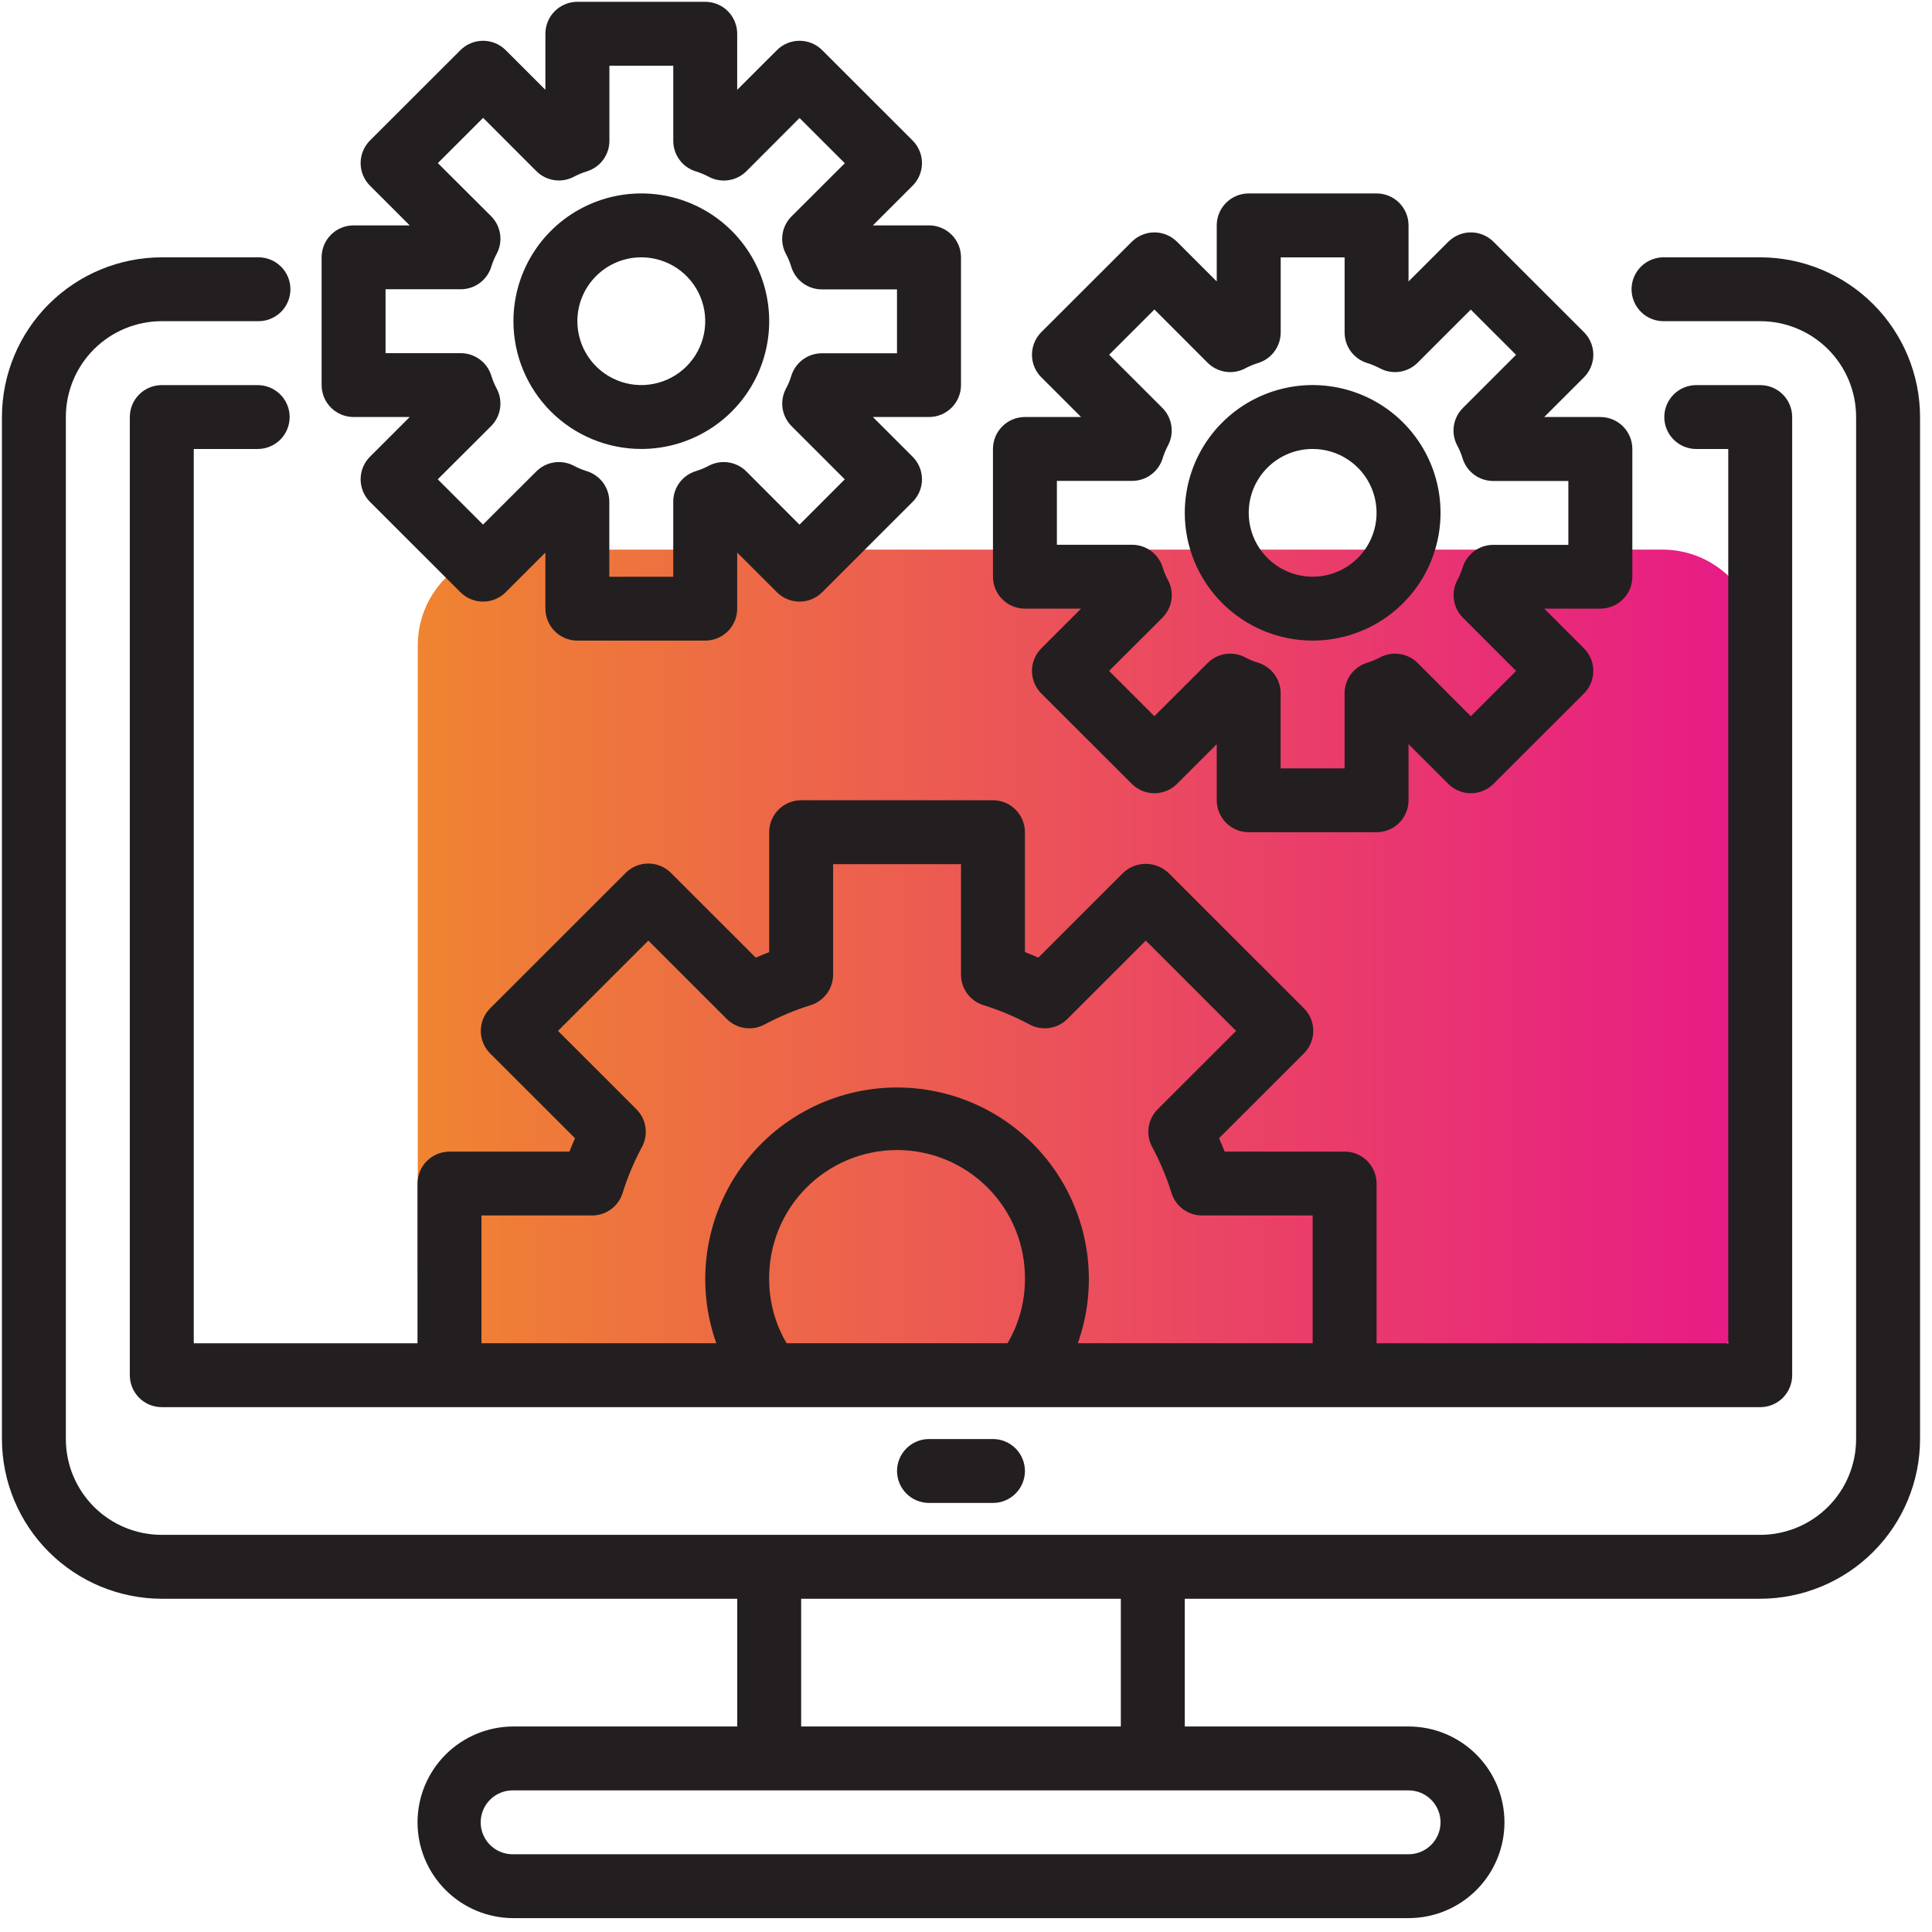 <svg width="105" height="105" viewBox="0 0 105 105" fill="none" xmlns="http://www.w3.org/2000/svg">
<path d="M90.347 29.87H27.917C25.038 29.87 22.705 32.201 22.705 35.077V69.166C22.705 72.042 25.038 74.373 27.917 74.373H90.347C93.225 74.373 95.559 72.042 95.559 69.166V35.077C95.559 32.201 93.225 29.87 90.347 29.87Z" fill="url(#paint0_linear_0_364)"/>
<path d="M95.664 13.985H90.452C90.22 13.979 89.99 14.02 89.774 14.105C89.558 14.189 89.362 14.316 89.196 14.478C89.03 14.64 88.898 14.833 88.808 15.046C88.718 15.26 88.671 15.489 88.671 15.72C88.671 15.952 88.718 16.181 88.808 16.395C88.898 16.608 89.03 16.801 89.196 16.963C89.362 17.125 89.558 17.252 89.774 17.336C89.99 17.421 90.22 17.462 90.452 17.456H95.664C97.046 17.456 98.372 18.005 99.35 18.981C100.327 19.958 100.876 21.282 100.876 22.664V78.209C100.876 79.59 100.327 80.915 99.35 81.891C98.372 82.868 97.046 83.416 95.664 83.416H8.792C7.409 83.416 6.084 82.868 5.106 81.891C4.129 80.915 3.579 79.59 3.579 78.209V22.664C3.579 21.282 4.129 19.958 5.106 18.981C6.084 18.005 7.409 17.456 8.792 17.456H14.004C14.236 17.462 14.466 17.421 14.682 17.336C14.898 17.252 15.094 17.125 15.26 16.963C15.426 16.801 15.558 16.608 15.648 16.395C15.738 16.181 15.784 15.952 15.784 15.72C15.784 15.489 15.738 15.26 15.648 15.046C15.558 14.833 15.426 14.64 15.26 14.478C15.094 14.316 14.898 14.189 14.682 14.105C14.466 14.02 14.236 13.979 14.004 13.985H8.792C6.489 13.988 4.281 14.903 2.652 16.53C1.024 18.157 0.108 20.363 0.105 22.664V78.209C0.108 80.51 1.024 82.716 2.653 84.343C4.281 85.97 6.489 86.885 8.792 86.889H40.066V93.831H27.904C26.522 93.831 25.196 94.38 24.219 95.356C23.241 96.333 22.692 97.658 22.692 99.039C22.692 100.42 23.241 101.744 24.219 102.721C25.196 103.697 26.522 104.246 27.904 104.246H76.552C77.934 104.246 79.26 103.697 80.237 102.721C81.215 101.744 81.764 100.42 81.764 99.039C81.764 97.658 81.215 96.333 80.237 95.356C79.26 94.38 77.934 93.831 76.552 93.831H64.39V86.889H95.664C97.967 86.885 100.175 85.97 101.803 84.343C103.432 82.716 104.348 80.51 104.351 78.209V22.664C104.348 20.363 103.432 18.157 101.804 16.53C100.175 14.903 97.967 13.988 95.664 13.985ZM78.29 99.039C78.29 99.499 78.106 99.941 77.781 100.266C77.455 100.592 77.013 100.775 76.552 100.775H27.904C27.672 100.781 27.442 100.74 27.226 100.655C27.011 100.571 26.814 100.444 26.648 100.282C26.482 100.12 26.35 99.927 26.26 99.713C26.17 99.5 26.124 99.271 26.124 99.039C26.124 98.808 26.17 98.578 26.26 98.365C26.35 98.152 26.482 97.958 26.648 97.797C26.814 97.635 27.011 97.508 27.226 97.423C27.442 97.339 27.672 97.298 27.904 97.304H76.552C76.78 97.303 77.006 97.348 77.217 97.435C77.427 97.522 77.619 97.65 77.78 97.811C77.942 97.973 78.07 98.164 78.157 98.375C78.245 98.585 78.29 98.811 78.29 99.039ZM60.915 93.831H43.541V86.889H60.915V93.831Z" fill="#231F20"/>
<path d="M50.49 78.209C50.029 78.209 49.587 78.392 49.261 78.718C48.935 79.043 48.752 79.485 48.752 79.945C48.752 80.406 48.935 80.847 49.261 81.173C49.587 81.499 50.029 81.681 50.49 81.681H53.965C54.426 81.681 54.868 81.499 55.194 81.173C55.52 80.847 55.703 80.406 55.703 79.945C55.703 79.485 55.52 79.043 55.194 78.718C54.868 78.392 54.426 78.209 53.965 78.209H50.49Z" fill="#231F20"/>
<path d="M55.702 33.078H58.753L56.593 35.236C56.268 35.562 56.085 36.003 56.085 36.463C56.085 36.923 56.268 37.365 56.593 37.69L61.511 42.603C61.837 42.928 62.278 43.111 62.739 43.111C63.2 43.111 63.642 42.928 63.968 42.603L66.127 40.445V43.493C66.127 43.954 66.31 44.395 66.636 44.721C66.962 45.047 67.404 45.229 67.865 45.229H74.814C75.043 45.229 75.269 45.184 75.479 45.097C75.69 45.01 75.882 44.882 76.043 44.721C76.204 44.56 76.332 44.368 76.419 44.158C76.507 43.947 76.551 43.721 76.551 43.493V40.445L78.711 42.603C79.037 42.928 79.479 43.111 79.94 43.111C80.4 43.111 80.842 42.928 81.168 42.603L86.085 37.69C86.246 37.529 86.374 37.338 86.461 37.127C86.549 36.917 86.594 36.691 86.594 36.463C86.594 36.235 86.549 36.01 86.461 35.799C86.374 35.589 86.246 35.397 86.085 35.236L83.926 33.078H86.976C87.437 33.078 87.879 32.895 88.205 32.57C88.531 32.244 88.714 31.803 88.714 31.342V24.4C88.714 23.939 88.531 23.498 88.205 23.172C87.879 22.846 87.437 22.664 86.976 22.664H83.926L86.085 20.506C86.246 20.345 86.374 20.153 86.461 19.943C86.549 19.732 86.594 19.507 86.594 19.279C86.594 19.051 86.549 18.825 86.461 18.615C86.374 18.404 86.246 18.213 86.085 18.052L81.168 13.139C81.007 12.978 80.816 12.85 80.605 12.763C80.394 12.675 80.168 12.63 79.94 12.63C79.712 12.63 79.486 12.675 79.275 12.763C79.064 12.85 78.873 12.978 78.711 13.139L76.551 15.297V12.249C76.551 11.788 76.368 11.347 76.043 11.021C75.717 10.696 75.275 10.513 74.814 10.513H67.865C67.404 10.513 66.962 10.696 66.636 11.021C66.31 11.347 66.127 11.788 66.127 12.249V15.297L63.968 13.139C63.806 12.978 63.615 12.85 63.404 12.763C63.193 12.675 62.967 12.63 62.739 12.63C62.511 12.63 62.285 12.675 62.074 12.763C61.864 12.85 61.672 12.978 61.511 13.139L56.593 18.052C56.268 18.377 56.085 18.819 56.085 19.279C56.085 19.739 56.268 20.18 56.593 20.506L58.753 22.664H55.702C55.474 22.664 55.248 22.709 55.037 22.796C54.826 22.883 54.635 23.011 54.474 23.172C54.312 23.333 54.184 23.525 54.097 23.735C54.01 23.946 53.965 24.172 53.965 24.4V31.342C53.965 31.57 54.01 31.796 54.097 32.007C54.184 32.217 54.312 32.409 54.474 32.57C54.635 32.731 54.826 32.859 55.037 32.946C55.248 33.033 55.474 33.078 55.702 33.078ZM57.44 26.135H61.523C61.898 26.136 62.262 26.016 62.563 25.793C62.863 25.57 63.084 25.256 63.191 24.898C63.265 24.657 63.363 24.425 63.482 24.203C63.654 23.875 63.717 23.5 63.66 23.134C63.604 22.767 63.432 22.428 63.169 22.167L60.279 19.279L62.74 16.821L65.629 19.713C65.891 19.975 66.23 20.146 66.596 20.203C66.962 20.259 67.336 20.197 67.664 20.026C67.886 19.907 68.118 19.809 68.359 19.734C68.718 19.627 69.034 19.408 69.258 19.107C69.482 18.807 69.603 18.442 69.603 18.067V13.989H73.077V18.067C73.076 18.441 73.196 18.806 73.419 19.106C73.642 19.406 73.957 19.627 74.315 19.734C74.556 19.809 74.788 19.907 75.01 20.026C75.339 20.197 75.713 20.259 76.079 20.203C76.445 20.146 76.784 19.975 77.045 19.713L79.934 16.826L82.394 19.284L79.506 22.171C79.243 22.432 79.072 22.77 79.015 23.136C78.959 23.501 79.021 23.875 79.193 24.203C79.313 24.424 79.41 24.657 79.485 24.898C79.591 25.257 79.811 25.572 80.112 25.796C80.412 26.02 80.778 26.14 81.153 26.14H85.236V29.612H81.156C80.781 29.612 80.417 29.732 80.117 29.955C79.816 30.178 79.596 30.491 79.488 30.849C79.414 31.09 79.316 31.323 79.196 31.544C79.024 31.872 78.962 32.246 79.019 32.612C79.075 32.977 79.246 33.315 79.509 33.576L82.397 36.463L79.937 38.926L77.049 36.034C76.787 35.772 76.448 35.601 76.082 35.545C75.716 35.488 75.342 35.551 75.014 35.722C74.792 35.841 74.559 35.939 74.318 36.013C73.959 36.12 73.643 36.34 73.419 36.64C73.195 36.94 73.074 37.305 73.075 37.68V41.758H69.6V37.68C69.601 37.306 69.481 36.941 69.257 36.641C69.034 36.34 68.719 36.12 68.361 36.013C68.12 35.939 67.888 35.841 67.666 35.722C67.338 35.551 66.964 35.488 66.598 35.545C66.232 35.601 65.893 35.772 65.632 36.034L62.737 38.921L60.276 36.463L63.171 33.576C63.434 33.315 63.607 32.976 63.663 32.609C63.719 32.243 63.657 31.868 63.484 31.54C63.365 31.319 63.267 31.087 63.193 30.846C63.086 30.488 62.866 30.173 62.565 29.95C62.265 29.727 61.9 29.606 61.525 29.607H57.44V26.135Z" fill="#231F20"/>
<path d="M41.803 45.23V51.744C41.553 51.848 41.311 51.942 41.074 52.046L36.462 47.438C36.136 47.113 35.694 46.931 35.234 46.931C34.773 46.931 34.332 47.113 34.006 47.438L26.639 54.799C26.477 54.96 26.349 55.151 26.262 55.362C26.175 55.572 26.13 55.798 26.13 56.026C26.13 56.254 26.175 56.48 26.262 56.69C26.349 56.901 26.477 57.092 26.639 57.253L31.25 61.86C31.145 62.096 31.046 62.337 30.947 62.589H24.427C23.966 62.589 23.524 62.772 23.199 63.098C22.873 63.423 22.69 63.865 22.69 64.325V73.004H10.53V24.402H14.004C14.465 24.402 14.907 24.219 15.233 23.893C15.559 23.568 15.742 23.126 15.742 22.666C15.742 22.205 15.559 21.764 15.233 21.438C14.907 21.112 14.465 20.93 14.004 20.93H8.792C8.331 20.93 7.889 21.113 7.564 21.438C7.238 21.764 7.055 22.205 7.055 22.666V74.74C7.055 74.968 7.1 75.194 7.187 75.404C7.274 75.615 7.402 75.806 7.563 75.968C7.725 76.129 7.916 76.257 8.127 76.344C8.338 76.431 8.564 76.476 8.792 76.476H95.664C95.892 76.476 96.118 76.431 96.329 76.344C96.54 76.257 96.731 76.129 96.893 75.968C97.054 75.806 97.182 75.615 97.269 75.404C97.356 75.194 97.401 74.968 97.401 74.74V22.666C97.401 22.205 97.218 21.764 96.892 21.438C96.567 21.113 96.125 20.93 95.664 20.93H92.189C91.728 20.93 91.286 21.112 90.96 21.438C90.634 21.764 90.451 22.205 90.451 22.666C90.451 23.126 90.634 23.568 90.96 23.893C91.286 24.219 91.728 24.402 92.189 24.402H93.927V73.004H74.815V64.325C74.815 64.097 74.77 63.871 74.683 63.66C74.596 63.449 74.468 63.258 74.306 63.096C74.145 62.935 73.954 62.807 73.743 62.72C73.532 62.632 73.306 62.587 73.077 62.587H66.557C66.452 62.337 66.359 62.096 66.254 61.858L70.865 57.251C71.027 57.09 71.155 56.899 71.242 56.688C71.329 56.478 71.374 56.252 71.374 56.024C71.374 55.796 71.329 55.57 71.242 55.359C71.155 55.149 71.027 54.958 70.865 54.797L63.499 47.436C63.167 47.123 62.727 46.948 62.271 46.948C61.814 46.948 61.374 47.123 61.042 47.436L56.431 52.044C56.195 51.94 55.953 51.841 55.702 51.742V45.227C55.702 44.999 55.657 44.774 55.57 44.563C55.482 44.352 55.355 44.161 55.193 44C55.032 43.839 54.84 43.711 54.63 43.623C54.419 43.536 54.193 43.491 53.965 43.491H43.54C43.312 43.491 43.086 43.536 42.875 43.624C42.664 43.711 42.473 43.839 42.311 44.001C42.15 44.162 42.022 44.354 41.935 44.565C41.848 44.775 41.803 45.001 41.803 45.23ZM41.803 69.53C41.792 68.612 41.964 67.699 42.308 66.847C42.652 65.995 43.162 65.219 43.809 64.566C44.455 63.912 45.225 63.393 46.074 63.038C46.922 62.684 47.833 62.502 48.753 62.502C49.673 62.502 50.584 62.684 51.432 63.038C52.281 63.393 53.051 63.912 53.697 64.566C54.344 65.219 54.854 65.995 55.198 66.847C55.542 67.699 55.714 68.612 55.703 69.53C55.703 70.751 55.377 71.95 54.758 73.002H42.749C42.13 71.95 41.803 70.751 41.803 69.53ZM45.278 52.971V46.965H52.228V52.971C52.228 53.339 52.345 53.697 52.562 53.994C52.778 54.291 53.084 54.511 53.434 54.624C54.303 54.893 55.143 55.245 55.944 55.673C56.274 55.854 56.654 55.923 57.026 55.87C57.398 55.816 57.743 55.644 58.008 55.379L62.27 51.12L67.18 56.026L62.919 60.284C62.653 60.55 62.48 60.894 62.427 61.266C62.374 61.638 62.443 62.017 62.623 62.346C63.052 63.147 63.404 63.987 63.674 64.854C63.787 65.204 64.008 65.509 64.305 65.726C64.602 65.942 64.961 66.059 65.329 66.059H71.34V73.002H58.577C59.135 71.43 59.308 69.748 59.08 68.096C58.853 66.445 58.231 64.871 57.269 63.509C56.306 62.147 55.03 61.036 53.548 60.269C52.066 59.502 50.422 59.102 48.753 59.102C47.084 59.102 45.44 59.502 43.958 60.269C42.476 61.036 41.2 62.147 40.237 63.509C39.275 64.871 38.653 66.445 38.426 68.096C38.198 69.748 38.371 71.43 38.929 73.002H26.167V66.059H32.178C32.546 66.059 32.904 65.942 33.202 65.726C33.499 65.509 33.719 65.204 33.832 64.854C34.102 63.987 34.454 63.147 34.884 62.346C35.064 62.017 35.133 61.638 35.08 61.266C35.026 60.894 34.854 60.55 34.588 60.284L30.326 56.026L35.236 51.12L39.498 55.379C39.763 55.644 40.108 55.816 40.48 55.87C40.853 55.923 41.232 55.854 41.562 55.673C42.363 55.245 43.204 54.893 44.073 54.624C44.423 54.511 44.728 54.29 44.945 53.993C45.161 53.696 45.278 53.338 45.278 52.971Z" fill="#231F20"/>
<path d="M71.339 34.815C72.714 34.815 74.058 34.408 75.201 33.645C76.344 32.882 77.235 31.798 77.761 30.529C78.287 29.26 78.425 27.864 78.157 26.517C77.889 25.17 77.227 23.933 76.255 22.962C75.283 21.99 74.045 21.329 72.697 21.061C71.348 20.793 69.951 20.93 68.681 21.456C67.411 21.981 66.325 22.871 65.561 24.013C64.798 25.155 64.39 26.498 64.39 27.871C64.39 29.712 65.122 31.478 66.425 32.78C67.729 34.083 69.496 34.814 71.339 34.815ZM71.339 24.4C72.026 24.4 72.698 24.603 73.269 24.985C73.841 25.366 74.286 25.908 74.549 26.543C74.812 27.177 74.881 27.875 74.747 28.548C74.613 29.221 74.282 29.84 73.796 30.326C73.31 30.811 72.691 31.142 72.017 31.276C71.343 31.41 70.644 31.341 70.01 31.078C69.375 30.815 68.832 30.37 68.45 29.8C68.068 29.229 67.865 28.558 67.865 27.871C67.865 26.951 68.231 26.068 68.883 25.417C69.534 24.766 70.418 24.4 71.339 24.4Z" fill="#231F20"/>
<path d="M19.216 22.664H22.267L20.107 24.822C19.782 25.147 19.599 25.588 19.599 26.048C19.599 26.509 19.782 26.95 20.107 27.275L25.025 32.188C25.351 32.514 25.793 32.696 26.253 32.696C26.714 32.696 27.156 32.514 27.482 32.188L29.641 30.03V33.078C29.641 33.539 29.824 33.98 30.15 34.306C30.476 34.632 30.918 34.815 31.378 34.815H38.329C38.557 34.815 38.783 34.77 38.993 34.682C39.204 34.595 39.396 34.467 39.557 34.306C39.718 34.145 39.846 33.953 39.933 33.743C40.021 33.532 40.066 33.306 40.065 33.078V30.03L42.225 32.188C42.551 32.514 42.993 32.696 43.454 32.696C43.915 32.696 44.356 32.514 44.682 32.188L49.599 27.275C49.76 27.114 49.888 26.923 49.975 26.713C50.063 26.502 50.108 26.276 50.108 26.048C50.108 25.821 50.063 25.595 49.975 25.384C49.888 25.174 49.76 24.983 49.599 24.822L47.44 22.664H50.49C50.951 22.664 51.393 22.481 51.719 22.155C52.045 21.829 52.228 21.388 52.228 20.927V13.985C52.228 13.524 52.045 13.083 51.719 12.757C51.393 12.432 50.951 12.249 50.49 12.249H47.44L49.599 10.091C49.76 9.93 49.888 9.739 49.975 9.528C50.063 9.318 50.108 9.092 50.108 8.864C50.108 8.636 50.063 8.41 49.975 8.2C49.888 7.989 49.76 7.798 49.599 7.637L44.682 2.724C44.521 2.563 44.33 2.435 44.119 2.348C43.908 2.261 43.682 2.216 43.454 2.216C43.226 2.216 43 2.261 42.789 2.348C42.578 2.435 42.387 2.563 42.225 2.724L40.065 4.882V1.834C40.065 1.374 39.882 0.932 39.557 0.607C39.231 0.281 38.789 0.098 38.329 0.098H31.378C30.918 0.098 30.476 0.281 30.15 0.607C29.824 0.932 29.641 1.374 29.641 1.834V4.882L27.482 2.724C27.32 2.563 27.129 2.435 26.918 2.348C26.707 2.261 26.481 2.216 26.253 2.216C26.025 2.216 25.799 2.261 25.588 2.348C25.378 2.435 25.186 2.563 25.025 2.724L20.107 7.637C19.782 7.963 19.599 8.404 19.599 8.864C19.599 9.324 19.782 9.765 20.107 10.091L22.267 12.249H19.216C18.988 12.249 18.762 12.294 18.551 12.381C18.34 12.468 18.149 12.596 17.988 12.757C17.826 12.918 17.698 13.11 17.611 13.32C17.524 13.531 17.479 13.757 17.479 13.985V20.927C17.479 21.155 17.524 21.381 17.611 21.592C17.698 21.802 17.826 21.994 17.988 22.155C18.149 22.316 18.34 22.444 18.551 22.531C18.762 22.619 18.988 22.664 19.216 22.664ZM20.954 15.72H25.037C25.412 15.721 25.776 15.601 26.077 15.378C26.377 15.155 26.598 14.841 26.705 14.483C26.779 14.242 26.877 14.01 26.996 13.788C27.17 13.461 27.234 13.086 27.179 12.719C27.124 12.353 26.953 12.014 26.692 11.751L23.797 8.864L26.257 6.406L29.147 9.298C29.408 9.56 29.747 9.732 30.113 9.788C30.479 9.844 30.853 9.782 31.181 9.611C31.403 9.492 31.636 9.394 31.876 9.319C32.235 9.213 32.551 8.993 32.775 8.693C32.999 8.392 33.121 8.027 33.12 7.653V3.574H36.591V7.653C36.59 8.027 36.71 8.391 36.933 8.691C37.156 8.992 37.471 9.212 37.829 9.319C38.07 9.394 38.303 9.492 38.525 9.611C38.853 9.784 39.228 9.848 39.595 9.793C39.962 9.738 40.302 9.568 40.565 9.306L43.453 6.413L45.913 8.871L43.02 11.758C42.757 12.019 42.586 12.357 42.529 12.723C42.473 13.088 42.535 13.462 42.707 13.79C42.827 14.012 42.925 14.244 42.999 14.485C43.105 14.844 43.325 15.159 43.626 15.383C43.927 15.607 44.292 15.728 44.667 15.727H48.75V19.2H44.67C44.296 19.199 43.931 19.319 43.631 19.542C43.33 19.765 43.11 20.079 43.002 20.437C42.928 20.678 42.83 20.91 42.71 21.132C42.538 21.459 42.476 21.833 42.532 22.199C42.589 22.564 42.761 22.902 43.023 23.163L45.911 26.05L43.451 28.514L40.563 25.622C40.301 25.36 39.962 25.188 39.596 25.132C39.23 25.076 38.856 25.138 38.528 25.309C38.306 25.428 38.073 25.526 37.832 25.601C37.473 25.707 37.157 25.927 36.933 26.227C36.709 26.528 36.588 26.892 36.589 27.267V31.345H33.114V27.267C33.115 26.893 32.995 26.529 32.772 26.228C32.548 25.928 32.233 25.708 31.875 25.601C31.634 25.526 31.402 25.428 31.18 25.309C30.852 25.138 30.478 25.076 30.112 25.132C29.746 25.188 29.407 25.36 29.146 25.622L26.251 28.509L23.791 26.05L26.685 23.163C26.948 22.902 27.121 22.563 27.177 22.197C27.233 21.83 27.171 21.456 26.998 21.127C26.879 20.906 26.782 20.674 26.707 20.434C26.6 20.075 26.38 19.761 26.079 19.537C25.779 19.314 25.414 19.194 25.039 19.194H20.954V15.72Z" fill="#231F20"/>
<path d="M34.853 24.4C36.228 24.4 37.572 23.993 38.715 23.23C39.858 22.467 40.749 21.383 41.275 20.114C41.801 18.845 41.939 17.449 41.671 16.102C41.403 14.755 40.741 13.518 39.769 12.547C38.797 11.576 37.559 10.914 36.211 10.646C34.862 10.378 33.465 10.515 32.195 11.041C30.925 11.566 29.839 12.457 29.076 13.598C28.312 14.74 27.904 16.083 27.904 17.456C27.904 19.297 28.636 21.063 29.94 22.366C31.243 23.668 33.01 24.399 34.853 24.4ZM34.853 13.985C35.541 13.985 36.212 14.188 36.784 14.57C37.355 14.951 37.8 15.494 38.063 16.128C38.326 16.762 38.395 17.46 38.261 18.133C38.127 18.807 37.796 19.425 37.31 19.911C36.824 20.396 36.205 20.727 35.531 20.861C34.857 20.995 34.159 20.926 33.524 20.663C32.889 20.401 32.346 19.956 31.964 19.385C31.583 18.814 31.379 18.143 31.379 17.456C31.379 16.536 31.745 15.653 32.397 15.002C33.048 14.351 33.932 13.985 34.853 13.985Z" fill="#231F20"/>
<defs>
<linearGradient id="paint0_linear_0_364" x1="22.705" y1="52.121" x2="95.559" y2="52.121" gradientUnits="userSpaceOnUse">
<stop stop-color="#EF8431"/>
<stop offset="1" stop-color="#E71A86"/>
</linearGradient>
</defs>
</svg>
